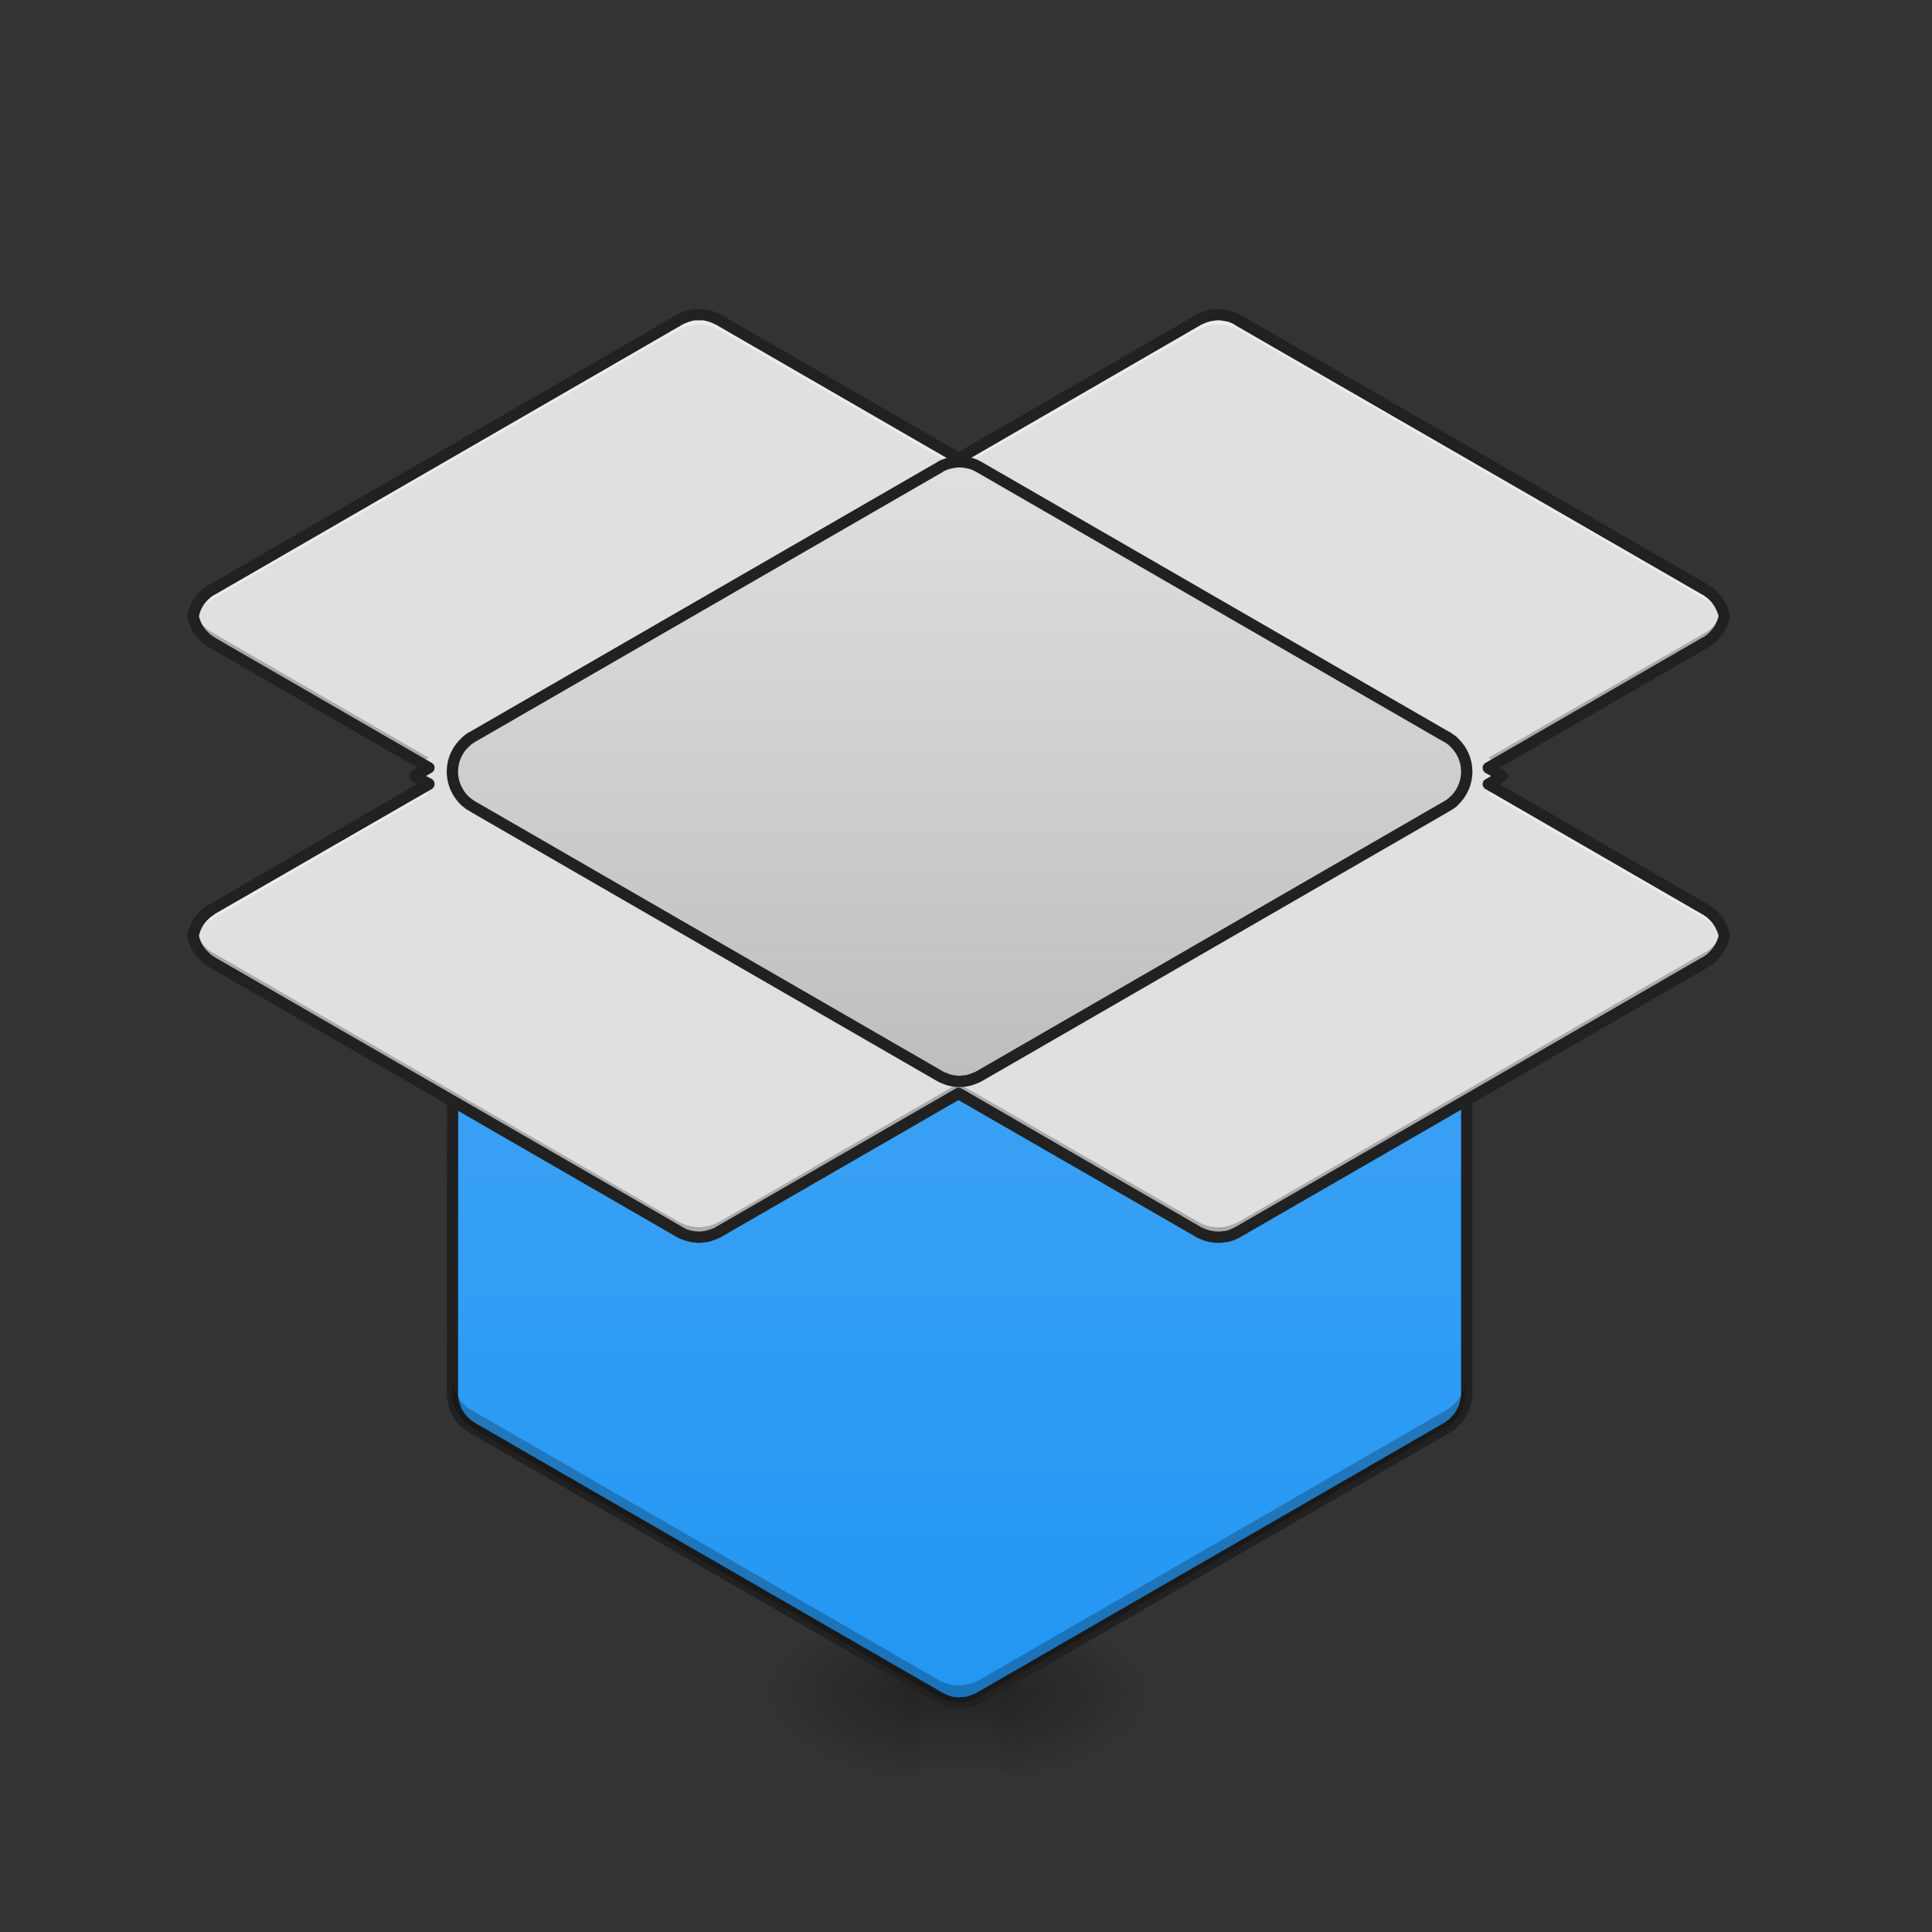 <?xml version="1.0" encoding="UTF-8"?>
<svg xmlns="http://www.w3.org/2000/svg" xmlns:xlink="http://www.w3.org/1999/xlink" width="22pt" height="22pt" viewBox="0 0 22 22" version="1.1">
<rect x="0" y="0" width="22" height="22" fill="#333333" stroke="none"/>
<defs>
<linearGradient id="linear0" gradientUnits="userSpaceOnUse" x1="254" y1="233.5" x2="254" y2="254.667" gradientTransform="matrix(0.043,0,0,0.043,-0,9.239)">
<stop offset="0" style="stop-color:rgb(0%,0%,0%);stop-opacity:0.275;"/>
<stop offset="1" style="stop-color:rgb(0%,0%,0%);stop-opacity:0;"/>
</linearGradient>
<radialGradient id="radial0" gradientUnits="userSpaceOnUse" cx="450.909" cy="189.579" fx="450.909" fy="189.579" r="21.167" gradientTransform="matrix(0,-0.054,-0.097,-0,29.473,43.722)">
<stop offset="0" style="stop-color:rgb(0%,0%,0%);stop-opacity:0.314;"/>
<stop offset="0.222" style="stop-color:rgb(0%,0%,0%);stop-opacity:0.275;"/>
<stop offset="1" style="stop-color:rgb(0%,0%,0%);stop-opacity:0;"/>
</radialGradient>
<radialGradient id="radial1" gradientUnits="userSpaceOnUse" cx="450.909" cy="189.579" fx="450.909" fy="189.579" r="21.167" gradientTransform="matrix(-0,0.054,0.097,0,-7.642,-5.175)">
<stop offset="0" style="stop-color:rgb(0%,0%,0%);stop-opacity:0.314;"/>
<stop offset="0.222" style="stop-color:rgb(0%,0%,0%);stop-opacity:0.275;"/>
<stop offset="1" style="stop-color:rgb(0%,0%,0%);stop-opacity:0;"/>
</radialGradient>
<radialGradient id="radial2" gradientUnits="userSpaceOnUse" cx="450.909" cy="189.579" fx="450.909" fy="189.579" r="21.167" gradientTransform="matrix(-0,-0.054,0.097,-0,-7.642,43.722)">
<stop offset="0" style="stop-color:rgb(0%,0%,0%);stop-opacity:0.314;"/>
<stop offset="0.222" style="stop-color:rgb(0%,0%,0%);stop-opacity:0.275;"/>
<stop offset="1" style="stop-color:rgb(0%,0%,0%);stop-opacity:0;"/>
</radialGradient>
<radialGradient id="radial3" gradientUnits="userSpaceOnUse" cx="450.909" cy="189.579" fx="450.909" fy="189.579" r="21.167" gradientTransform="matrix(0,0.054,-0.097,0,29.473,-5.175)">
<stop offset="0" style="stop-color:rgb(0%,0%,0%);stop-opacity:0.314;"/>
<stop offset="0.222" style="stop-color:rgb(0%,0%,0%);stop-opacity:0.275;"/>
<stop offset="1" style="stop-color:rgb(0%,0%,0%);stop-opacity:0;"/>
</radialGradient>
<linearGradient id="linear1" gradientUnits="userSpaceOnUse" x1="254" y1="232.971" x2="254" y2="0.138" gradientTransform="matrix(1,0,0,1,0,10.488)">
<stop offset="0" style="stop-color:rgb(12.941%,58.824%,95.294%);stop-opacity:1;"/>
<stop offset="1" style="stop-color:rgb(25.882%,64.706%,96.078%);stop-opacity:1;"/>
</linearGradient>
<linearGradient id="linear2" gradientUnits="userSpaceOnUse" x1="264.583" y1="104.478" x2="264.583" y2="-64.855" gradientTransform="matrix(1,0,0,1,0,-29.728)">
<stop offset="0" style="stop-color:rgb(74.118%,74.118%,74.118%);stop-opacity:1;"/>
<stop offset="1" style="stop-color:rgb(87.843%,87.843%,87.843%);stop-opacity:1;"/>
</linearGradient>
</defs>
<g id="surface1">
<path style=" stroke:none;fill-rule:nonzero;fill:url(#linear0);" d="M 10.461 19.273 L 11.371 19.273 L 11.371 20.184 L 10.461 20.184 Z M 10.461 19.273 "/>
<path style=" stroke:none;fill-rule:nonzero;fill:url(#radial0);" d="M 11.371 19.273 L 13.188 19.273 L 13.188 18.363 L 11.371 18.363 Z M 11.371 19.273 "/>
<path style=" stroke:none;fill-rule:nonzero;fill:url(#radial1);" d="M 10.461 19.273 L 8.641 19.273 L 8.641 20.184 L 10.461 20.184 Z M 10.461 19.273 "/>
<path style=" stroke:none;fill-rule:nonzero;fill:url(#radial2);" d="M 10.461 19.273 L 8.641 19.273 L 8.641 18.363 L 10.461 18.363 Z M 10.461 19.273 "/>
<path style=" stroke:none;fill-rule:nonzero;fill:url(#radial3);" d="M 11.371 19.273 L 13.188 19.273 L 13.188 20.184 L 11.371 20.184 Z M 11.371 19.273 "/>
<path style="fill-rule:nonzero;fill:url(#linear1);stroke-width:3;stroke-linecap:square;stroke-linejoin:round;stroke:rgb(12.941%,12.941%,12.941%);stroke-opacity:1;stroke-miterlimit:4;" d="M 119.898 -10.565 L 119.807 153.783 C 119.807 153.874 119.807 153.965 119.807 154.056 C 119.807 154.147 119.807 154.237 119.807 154.328 C 119.807 154.328 119.807 154.419 119.807 154.419 C 119.898 157.328 121.17 160.055 123.352 162.055 C 123.443 162.055 123.443 162.055 123.443 162.055 C 123.534 162.237 123.715 162.328 123.806 162.419 C 123.897 162.509 123.988 162.509 124.079 162.6 C 124.17 162.6 124.17 162.691 124.261 162.782 C 124.352 162.782 124.534 162.873 124.624 162.964 C 124.806 163.055 124.988 163.237 125.17 163.328 L 248.794 234.684 C 249.158 234.866 249.522 235.048 249.976 235.23 C 250.885 235.684 251.885 235.957 252.885 236.048 C 253.067 236.048 253.249 236.048 253.339 236.048 C 253.43 236.048 253.43 236.048 253.521 236.048 C 253.612 236.139 253.703 236.139 253.885 236.139 C 253.976 236.139 254.067 236.139 254.067 236.139 C 254.158 236.139 254.248 236.139 254.339 236.139 C 254.521 236.139 254.612 236.139 254.703 236.048 C 254.794 236.048 254.794 236.048 254.885 236.048 C 254.976 236.048 255.157 236.048 255.339 236.048 C 256.157 235.957 256.975 235.775 257.794 235.412 C 257.975 235.412 258.157 235.321 258.248 235.23 C 258.43 235.23 258.612 235.139 258.703 235.048 C 258.975 234.957 259.157 234.775 259.43 234.684 L 382.873 163.418 C 383.327 163.146 383.691 162.964 384.054 162.691 C 384.054 162.691 384.054 162.691 384.054 162.6 C 384.236 162.6 384.327 162.509 384.418 162.419 C 384.418 162.328 384.509 162.328 384.6 162.237 C 384.6 162.237 384.691 162.146 384.781 162.146 C 384.872 162.055 384.963 161.964 384.963 161.873 C 385.054 161.873 385.054 161.873 385.054 161.782 C 387.145 159.873 388.327 157.146 388.417 154.419 C 388.417 154.419 388.417 154.328 388.417 154.328 L 388.417 -10.565 Z M 119.898 -10.565 " transform="matrix(0.043,0,0,0.043,0,9.239)"/>
<path style=" stroke:none;fill-rule:nonzero;fill:rgb(87.843%,87.843%,87.843%);fill-opacity:1;" d="M 7.949 3.582 C 7.945 3.582 7.938 3.582 7.934 3.582 C 7.934 3.582 7.93 3.582 7.93 3.582 C 7.922 3.586 7.914 3.586 7.906 3.586 C 7.863 3.59 7.82 3.602 7.781 3.621 C 7.766 3.625 7.75 3.633 7.73 3.645 L 2.418 6.711 C 2.41 6.715 2.406 6.719 2.398 6.723 C 2.395 6.727 2.395 6.727 2.395 6.727 C 2.391 6.73 2.387 6.734 2.379 6.734 C 2.379 6.738 2.375 6.738 2.371 6.742 C 2.367 6.746 2.363 6.746 2.363 6.75 C 2.355 6.754 2.348 6.758 2.344 6.766 C 2.266 6.832 2.215 6.918 2.195 7.016 C 2.215 7.109 2.266 7.199 2.344 7.266 C 2.352 7.27 2.355 7.277 2.363 7.281 C 2.363 7.281 2.367 7.285 2.371 7.289 C 2.375 7.289 2.379 7.293 2.379 7.293 C 2.387 7.297 2.391 7.301 2.395 7.305 C 2.402 7.309 2.41 7.312 2.418 7.316 L 4.883 8.742 L 4.723 8.836 L 4.883 8.926 L 2.418 10.352 C 2.41 10.355 2.406 10.359 2.398 10.363 C 2.395 10.363 2.395 10.367 2.395 10.367 C 2.391 10.371 2.387 10.371 2.379 10.375 C 2.379 10.379 2.375 10.379 2.371 10.383 C 2.367 10.383 2.363 10.387 2.363 10.391 C 2.355 10.395 2.348 10.398 2.344 10.406 C 2.266 10.473 2.215 10.559 2.195 10.656 C 2.215 10.75 2.266 10.84 2.344 10.906 C 2.352 10.91 2.355 10.914 2.363 10.922 C 2.363 10.922 2.367 10.926 2.371 10.926 C 2.375 10.93 2.379 10.934 2.379 10.934 C 2.387 10.938 2.391 10.941 2.395 10.945 C 2.402 10.949 2.41 10.953 2.418 10.957 L 7.73 14.027 C 7.75 14.035 7.766 14.043 7.781 14.051 C 7.82 14.066 7.863 14.078 7.906 14.086 C 7.914 14.086 7.922 14.086 7.93 14.086 C 7.93 14.086 7.934 14.086 7.934 14.086 C 7.938 14.086 7.945 14.086 7.949 14.086 C 7.953 14.086 7.957 14.086 7.961 14.086 C 7.965 14.086 7.969 14.086 7.973 14.086 C 7.977 14.086 7.98 14.086 7.988 14.086 C 7.988 14.086 7.988 14.086 7.992 14.086 C 8 14.086 8.008 14.086 8.012 14.082 C 8.047 14.078 8.086 14.07 8.117 14.059 C 8.125 14.055 8.133 14.055 8.141 14.051 C 8.145 14.047 8.152 14.043 8.16 14.043 C 8.168 14.035 8.18 14.031 8.188 14.027 L 10.914 12.453 L 13.645 14.027 C 13.66 14.035 13.676 14.043 13.695 14.051 C 13.734 14.07 13.777 14.082 13.82 14.086 C 13.828 14.086 13.832 14.086 13.84 14.086 C 13.844 14.086 13.844 14.086 13.848 14.086 C 13.852 14.086 13.855 14.09 13.863 14.09 C 13.867 14.09 13.867 14.09 13.871 14.09 C 13.875 14.09 13.879 14.09 13.883 14.09 C 13.887 14.09 13.895 14.09 13.898 14.086 C 13.902 14.086 13.902 14.086 13.906 14.086 C 13.91 14.086 13.918 14.086 13.926 14.086 C 13.961 14.082 13.996 14.074 14.031 14.059 C 14.039 14.059 14.043 14.055 14.051 14.051 C 14.059 14.047 14.066 14.047 14.07 14.043 C 14.082 14.039 14.09 14.031 14.102 14.027 L 19.406 10.965 C 19.426 10.953 19.441 10.945 19.457 10.934 C 19.457 10.934 19.457 10.934 19.457 10.93 C 19.461 10.93 19.469 10.926 19.473 10.922 C 19.473 10.918 19.477 10.918 19.477 10.914 C 19.48 10.914 19.484 10.91 19.488 10.91 C 19.488 10.906 19.492 10.902 19.496 10.898 C 19.5 10.898 19.5 10.898 19.5 10.895 C 19.57 10.832 19.617 10.746 19.637 10.656 C 19.617 10.566 19.57 10.48 19.5 10.414 C 19.5 10.414 19.5 10.414 19.496 10.414 C 19.492 10.41 19.488 10.406 19.484 10.402 C 19.484 10.402 19.48 10.398 19.477 10.398 C 19.477 10.395 19.473 10.395 19.473 10.391 C 19.469 10.387 19.461 10.383 19.457 10.379 C 19.441 10.367 19.426 10.359 19.406 10.348 L 16.949 8.93 L 17.109 8.836 L 16.949 8.742 L 19.406 7.324 C 19.426 7.312 19.441 7.305 19.457 7.293 C 19.461 7.289 19.469 7.285 19.473 7.281 C 19.473 7.277 19.477 7.277 19.477 7.277 C 19.48 7.273 19.484 7.27 19.488 7.27 C 19.488 7.266 19.492 7.262 19.496 7.258 C 19.5 7.258 19.5 7.258 19.5 7.258 C 19.57 7.191 19.617 7.105 19.637 7.016 C 19.617 6.926 19.57 6.84 19.5 6.777 C 19.5 6.773 19.5 6.773 19.496 6.773 C 19.492 6.77 19.488 6.766 19.484 6.766 C 19.484 6.762 19.48 6.758 19.477 6.758 C 19.477 6.754 19.473 6.754 19.473 6.75 C 19.469 6.75 19.461 6.746 19.457 6.742 C 19.457 6.742 19.457 6.742 19.457 6.738 C 19.441 6.73 19.426 6.719 19.406 6.711 L 14.102 3.645 C 14.09 3.641 14.082 3.637 14.07 3.629 C 14.066 3.625 14.059 3.625 14.051 3.621 C 14.043 3.617 14.039 3.617 14.031 3.613 C 13.996 3.602 13.961 3.59 13.926 3.586 C 13.918 3.586 13.91 3.586 13.906 3.586 C 13.902 3.586 13.902 3.586 13.898 3.586 C 13.895 3.586 13.887 3.586 13.883 3.586 C 13.879 3.586 13.875 3.586 13.871 3.586 C 13.867 3.586 13.867 3.586 13.863 3.586 C 13.855 3.586 13.852 3.586 13.848 3.586 C 13.844 3.586 13.844 3.586 13.84 3.586 C 13.832 3.586 13.828 3.586 13.82 3.586 C 13.777 3.594 13.734 3.602 13.695 3.621 C 13.676 3.629 13.66 3.637 13.645 3.645 L 10.918 5.219 L 8.188 3.645 C 8.18 3.637 8.168 3.633 8.16 3.629 C 8.152 3.625 8.145 3.621 8.141 3.621 C 8.133 3.617 8.125 3.613 8.117 3.613 C 8.086 3.598 8.047 3.59 8.012 3.586 C 8.008 3.586 8 3.586 7.992 3.582 C 7.988 3.582 7.988 3.582 7.988 3.582 C 7.98 3.582 7.977 3.582 7.973 3.582 C 7.969 3.582 7.965 3.582 7.961 3.582 C 7.957 3.582 7.953 3.582 7.949 3.582 Z M 7.949 3.582 "/>
<path style=" stroke:none;fill-rule:nonzero;fill:rgb(100%,100%,100%);fill-opacity:0.392;" d="M 7.949 3.582 C 7.945 3.582 7.938 3.582 7.934 3.582 C 7.934 3.582 7.93 3.582 7.93 3.582 C 7.922 3.586 7.914 3.586 7.906 3.586 C 7.863 3.59 7.82 3.602 7.781 3.621 C 7.766 3.625 7.75 3.633 7.73 3.645 L 2.418 6.711 C 2.41 6.715 2.406 6.719 2.398 6.723 C 2.395 6.727 2.395 6.727 2.395 6.727 C 2.391 6.73 2.387 6.734 2.379 6.734 C 2.379 6.738 2.375 6.738 2.371 6.742 C 2.367 6.746 2.363 6.746 2.363 6.75 C 2.355 6.754 2.348 6.758 2.344 6.766 C 2.266 6.832 2.215 6.918 2.195 7.016 C 2.199 7.035 2.207 7.055 2.211 7.07 C 2.238 6.996 2.281 6.93 2.344 6.879 C 2.348 6.871 2.355 6.867 2.363 6.863 C 2.363 6.859 2.367 6.855 2.371 6.855 C 2.375 6.852 2.379 6.852 2.379 6.848 C 2.387 6.844 2.391 6.844 2.395 6.84 C 2.395 6.84 2.395 6.836 2.398 6.836 C 2.406 6.832 2.41 6.828 2.418 6.824 L 7.73 3.758 C 7.75 3.746 7.766 3.738 7.781 3.73 C 7.82 3.715 7.863 3.703 7.906 3.699 C 7.914 3.699 7.922 3.695 7.93 3.695 C 7.93 3.695 7.934 3.695 7.934 3.695 C 7.938 3.695 7.945 3.695 7.949 3.695 C 7.953 3.695 7.957 3.695 7.961 3.695 C 7.965 3.695 7.969 3.695 7.973 3.695 C 7.977 3.695 7.98 3.695 7.988 3.695 C 7.988 3.695 7.988 3.695 7.992 3.695 C 8 3.695 8.008 3.699 8.012 3.699 C 8.047 3.703 8.086 3.711 8.117 3.723 C 8.125 3.727 8.133 3.73 8.141 3.73 C 8.145 3.734 8.152 3.738 8.16 3.742 C 8.168 3.746 8.18 3.75 8.188 3.758 L 10.918 5.332 L 13.645 3.758 C 13.66 3.75 13.676 3.742 13.695 3.734 C 13.734 3.715 13.777 3.703 13.82 3.699 C 13.828 3.699 13.832 3.699 13.84 3.699 C 13.844 3.699 13.844 3.699 13.848 3.695 C 13.852 3.695 13.855 3.695 13.863 3.695 C 13.867 3.695 13.867 3.695 13.871 3.695 C 13.875 3.695 13.879 3.695 13.883 3.695 C 13.887 3.695 13.895 3.695 13.898 3.699 C 13.902 3.699 13.902 3.699 13.906 3.699 C 13.91 3.699 13.918 3.699 13.926 3.699 C 13.961 3.703 13.996 3.711 14.031 3.727 C 14.039 3.727 14.043 3.73 14.051 3.734 C 14.059 3.734 14.066 3.738 14.07 3.742 C 14.082 3.746 14.09 3.754 14.102 3.758 L 19.406 6.82 C 19.426 6.832 19.441 6.84 19.457 6.852 C 19.461 6.855 19.469 6.859 19.473 6.863 C 19.473 6.867 19.477 6.867 19.477 6.871 C 19.48 6.871 19.484 6.875 19.484 6.875 C 19.488 6.879 19.492 6.883 19.496 6.887 C 19.5 6.887 19.5 6.887 19.5 6.887 C 19.555 6.941 19.598 7.004 19.621 7.074 C 19.625 7.055 19.633 7.035 19.637 7.016 C 19.617 6.926 19.57 6.84 19.5 6.777 C 19.5 6.773 19.5 6.773 19.496 6.773 C 19.492 6.77 19.488 6.766 19.484 6.766 C 19.484 6.762 19.48 6.758 19.477 6.758 C 19.477 6.754 19.473 6.754 19.473 6.75 C 19.469 6.75 19.461 6.746 19.457 6.742 C 19.457 6.742 19.457 6.742 19.457 6.738 C 19.441 6.73 19.426 6.719 19.406 6.711 L 14.102 3.645 C 14.09 3.641 14.082 3.637 14.07 3.629 C 14.066 3.625 14.059 3.625 14.051 3.621 C 14.043 3.617 14.039 3.617 14.031 3.613 C 13.996 3.602 13.961 3.59 13.926 3.586 C 13.918 3.586 13.91 3.586 13.906 3.586 C 13.902 3.586 13.902 3.586 13.898 3.586 C 13.895 3.586 13.887 3.586 13.883 3.586 C 13.879 3.586 13.875 3.586 13.871 3.586 C 13.867 3.586 13.867 3.586 13.863 3.586 C 13.855 3.586 13.852 3.586 13.848 3.586 C 13.844 3.586 13.844 3.586 13.84 3.586 C 13.832 3.586 13.828 3.586 13.82 3.586 C 13.777 3.594 13.734 3.602 13.695 3.621 C 13.676 3.629 13.66 3.637 13.645 3.645 L 10.918 5.219 L 8.188 3.645 C 8.18 3.637 8.168 3.633 8.16 3.629 C 8.152 3.625 8.145 3.621 8.141 3.621 C 8.133 3.617 8.125 3.613 8.117 3.613 C 8.086 3.598 8.047 3.59 8.012 3.586 C 8.008 3.586 8 3.586 7.992 3.582 C 7.988 3.582 7.988 3.582 7.988 3.582 C 7.98 3.582 7.977 3.582 7.973 3.582 C 7.969 3.582 7.965 3.582 7.961 3.582 C 7.957 3.582 7.953 3.582 7.949 3.582 Z M 4.789 8.797 L 4.723 8.836 L 4.82 8.891 L 4.883 8.855 Z M 17.047 8.801 L 16.949 8.855 L 17.012 8.891 L 17.109 8.836 Z M 4.789 8.984 L 2.418 10.352 C 2.41 10.355 2.406 10.359 2.398 10.363 C 2.395 10.363 2.395 10.367 2.395 10.367 C 2.391 10.371 2.387 10.371 2.379 10.375 C 2.379 10.379 2.375 10.379 2.371 10.383 C 2.367 10.383 2.363 10.387 2.363 10.391 C 2.355 10.395 2.348 10.398 2.344 10.406 C 2.266 10.473 2.215 10.559 2.195 10.656 C 2.199 10.672 2.207 10.691 2.211 10.711 C 2.238 10.637 2.281 10.57 2.344 10.516 C 2.348 10.512 2.355 10.508 2.363 10.5 C 2.363 10.5 2.367 10.496 2.371 10.496 C 2.375 10.492 2.379 10.488 2.379 10.488 C 2.387 10.484 2.391 10.48 2.395 10.48 C 2.395 10.477 2.395 10.477 2.398 10.477 C 2.406 10.473 2.41 10.469 2.418 10.465 L 4.883 9.039 Z M 17.047 8.984 L 16.949 9.043 L 19.406 10.461 C 19.426 10.469 19.441 10.48 19.457 10.492 C 19.461 10.496 19.469 10.5 19.473 10.504 C 19.473 10.504 19.477 10.508 19.477 10.508 C 19.48 10.512 19.484 10.512 19.484 10.516 C 19.488 10.52 19.492 10.523 19.496 10.527 C 19.5 10.527 19.5 10.527 19.5 10.527 C 19.555 10.578 19.598 10.645 19.621 10.711 C 19.625 10.695 19.633 10.676 19.637 10.656 C 19.617 10.566 19.57 10.48 19.5 10.414 C 19.5 10.414 19.5 10.414 19.496 10.414 C 19.492 10.41 19.488 10.406 19.484 10.402 C 19.484 10.402 19.48 10.398 19.477 10.398 C 19.477 10.395 19.473 10.395 19.473 10.391 C 19.469 10.387 19.461 10.383 19.457 10.379 C 19.441 10.367 19.426 10.359 19.406 10.348 Z M 17.047 8.984 "/>
<path style=" stroke:none;fill-rule:nonzero;fill:rgb(0%,0%,0%);fill-opacity:0.235;" d="M 2.211 6.957 C 2.207 6.977 2.199 6.996 2.195 7.016 C 2.215 7.109 2.266 7.199 2.344 7.266 C 2.352 7.27 2.355 7.277 2.363 7.281 C 2.363 7.281 2.367 7.285 2.371 7.289 C 2.375 7.289 2.379 7.293 2.379 7.293 C 2.387 7.297 2.391 7.301 2.395 7.305 C 2.402 7.309 2.41 7.312 2.418 7.316 L 4.785 8.684 L 4.883 8.629 L 2.418 7.203 C 2.41 7.199 2.402 7.195 2.395 7.191 C 2.391 7.188 2.387 7.184 2.379 7.18 C 2.379 7.18 2.375 7.176 2.371 7.172 C 2.367 7.172 2.363 7.168 2.363 7.168 C 2.355 7.164 2.352 7.156 2.344 7.152 C 2.281 7.098 2.238 7.031 2.211 6.957 Z M 19.621 6.961 C 19.598 7.027 19.555 7.09 19.5 7.145 C 19.5 7.145 19.5 7.145 19.496 7.145 C 19.492 7.148 19.488 7.152 19.488 7.156 C 19.484 7.156 19.48 7.16 19.477 7.16 C 19.477 7.164 19.473 7.164 19.473 7.168 C 19.469 7.172 19.461 7.176 19.457 7.18 C 19.441 7.191 19.426 7.199 19.406 7.211 L 16.949 8.629 L 17.047 8.688 L 19.406 7.324 C 19.426 7.312 19.441 7.305 19.457 7.293 C 19.461 7.289 19.469 7.285 19.473 7.281 C 19.473 7.277 19.477 7.277 19.477 7.277 C 19.48 7.273 19.484 7.27 19.488 7.27 C 19.488 7.266 19.492 7.262 19.496 7.258 C 19.5 7.258 19.5 7.258 19.5 7.258 C 19.57 7.191 19.617 7.105 19.637 7.016 C 19.633 6.996 19.625 6.977 19.621 6.961 Z M 4.824 8.777 L 4.723 8.836 L 4.785 8.871 L 4.883 8.812 Z M 17.012 8.781 L 16.949 8.816 L 17.047 8.871 L 17.109 8.836 Z M 2.211 10.598 C 2.207 10.617 2.199 10.637 2.195 10.656 C 2.215 10.75 2.266 10.84 2.344 10.906 C 2.352 10.91 2.355 10.914 2.363 10.922 C 2.363 10.922 2.367 10.926 2.371 10.926 C 2.375 10.93 2.379 10.934 2.379 10.934 C 2.387 10.938 2.391 10.941 2.395 10.945 C 2.402 10.949 2.41 10.953 2.418 10.957 L 7.73 14.027 C 7.75 14.035 7.766 14.043 7.781 14.051 C 7.82 14.066 7.863 14.078 7.906 14.086 C 7.914 14.086 7.922 14.086 7.93 14.086 C 7.93 14.086 7.934 14.086 7.934 14.086 C 7.938 14.086 7.945 14.086 7.949 14.086 C 7.953 14.086 7.957 14.086 7.961 14.086 C 7.965 14.086 7.969 14.086 7.973 14.086 C 7.977 14.086 7.98 14.086 7.988 14.086 C 7.988 14.086 7.988 14.086 7.992 14.086 C 8 14.086 8.008 14.086 8.012 14.082 C 8.047 14.078 8.086 14.07 8.117 14.059 C 8.125 14.055 8.133 14.055 8.141 14.051 C 8.145 14.047 8.152 14.043 8.16 14.043 C 8.168 14.035 8.18 14.031 8.188 14.027 L 10.914 12.453 L 13.645 14.027 C 13.66 14.035 13.676 14.043 13.695 14.051 C 13.734 14.07 13.777 14.082 13.82 14.086 C 13.828 14.086 13.832 14.086 13.84 14.086 C 13.844 14.086 13.844 14.086 13.848 14.086 C 13.852 14.086 13.855 14.09 13.863 14.09 C 13.867 14.09 13.867 14.09 13.871 14.09 C 13.875 14.09 13.879 14.09 13.883 14.09 C 13.887 14.09 13.895 14.09 13.898 14.086 C 13.902 14.086 13.902 14.086 13.906 14.086 C 13.91 14.086 13.918 14.086 13.926 14.086 C 13.961 14.082 13.996 14.074 14.031 14.059 C 14.039 14.059 14.043 14.055 14.051 14.051 C 14.059 14.047 14.066 14.047 14.07 14.043 C 14.082 14.039 14.09 14.031 14.102 14.027 L 19.406 10.965 C 19.426 10.953 19.441 10.945 19.457 10.934 C 19.457 10.934 19.457 10.934 19.457 10.93 C 19.461 10.93 19.469 10.926 19.473 10.922 C 19.473 10.918 19.477 10.918 19.477 10.914 C 19.48 10.914 19.484 10.91 19.488 10.91 C 19.488 10.906 19.492 10.902 19.496 10.898 C 19.5 10.898 19.5 10.898 19.5 10.895 C 19.57 10.832 19.617 10.746 19.637 10.656 C 19.633 10.637 19.625 10.617 19.621 10.598 C 19.598 10.668 19.555 10.73 19.5 10.781 C 19.5 10.785 19.5 10.785 19.496 10.785 C 19.492 10.789 19.488 10.793 19.488 10.793 C 19.484 10.797 19.48 10.801 19.477 10.801 C 19.477 10.805 19.473 10.805 19.473 10.809 C 19.469 10.812 19.461 10.812 19.457 10.816 C 19.457 10.816 19.457 10.82 19.457 10.82 C 19.441 10.832 19.426 10.84 19.406 10.848 L 14.102 13.914 C 14.09 13.918 14.082 13.926 14.07 13.93 C 14.066 13.934 14.059 13.934 14.051 13.938 C 14.043 13.941 14.039 13.945 14.031 13.945 C 13.996 13.957 13.961 13.969 13.926 13.973 C 13.918 13.973 13.91 13.973 13.906 13.973 C 13.902 13.973 13.902 13.973 13.898 13.973 C 13.895 13.973 13.887 13.973 13.883 13.977 C 13.879 13.977 13.875 13.977 13.871 13.977 C 13.867 13.977 13.867 13.977 13.863 13.977 C 13.855 13.973 13.852 13.973 13.848 13.973 C 13.844 13.973 13.844 13.973 13.84 13.973 C 13.832 13.973 13.828 13.973 13.82 13.973 C 13.777 13.965 13.734 13.957 13.695 13.938 C 13.676 13.93 13.66 13.922 13.645 13.914 L 10.914 12.336 L 8.188 13.914 C 8.18 13.918 8.168 13.922 8.16 13.926 C 8.152 13.93 8.145 13.934 8.141 13.938 C 8.133 13.938 8.125 13.941 8.117 13.945 C 8.086 13.957 8.047 13.965 8.012 13.969 C 8.008 13.973 8 13.973 7.992 13.973 C 7.988 13.973 7.988 13.973 7.988 13.973 C 7.98 13.973 7.977 13.973 7.973 13.973 C 7.969 13.973 7.965 13.973 7.961 13.973 C 7.957 13.973 7.953 13.973 7.949 13.973 C 7.945 13.973 7.938 13.973 7.934 13.973 C 7.934 13.973 7.93 13.973 7.93 13.973 C 7.922 13.973 7.914 13.973 7.906 13.969 C 7.863 13.965 7.82 13.953 7.781 13.938 C 7.766 13.93 7.75 13.922 7.73 13.914 L 2.418 10.844 C 2.41 10.84 2.402 10.836 2.395 10.832 C 2.395 10.832 2.395 10.832 2.395 10.828 C 2.391 10.828 2.387 10.824 2.379 10.82 C 2.379 10.816 2.375 10.816 2.371 10.812 C 2.367 10.812 2.363 10.809 2.363 10.805 C 2.355 10.801 2.352 10.797 2.344 10.793 C 2.344 10.793 2.344 10.793 2.344 10.789 C 2.281 10.738 2.238 10.672 2.211 10.598 Z M 2.211 10.598 "/>
<path style="fill-rule:nonzero;fill:url(#linear2);stroke-width:3;stroke-linecap:square;stroke-linejoin:round;stroke:rgb(12.941%,12.941%,12.941%);stroke-opacity:1;stroke-miterlimit:4;" d="M 254.067 -92.557 C 254.067 -92.557 253.976 -92.557 253.885 -92.557 C 253.703 -92.557 253.612 -92.557 253.521 -92.557 C 253.43 -92.557 253.43 -92.557 253.339 -92.557 C 253.249 -92.557 253.067 -92.557 252.885 -92.466 C 251.885 -92.375 250.885 -92.103 249.976 -91.739 C 249.522 -91.557 249.158 -91.375 248.794 -91.103 L 125.17 -19.746 C 124.988 -19.655 124.806 -19.564 124.624 -19.473 C 124.624 -19.473 124.624 -19.382 124.624 -19.382 C 124.443 -19.382 124.352 -19.291 124.261 -19.201 C 124.17 -19.11 124.17 -19.11 124.079 -19.019 C 123.988 -19.019 123.897 -18.928 123.806 -18.837 C 123.715 -18.746 123.534 -18.655 123.443 -18.564 C 123.443 -18.473 123.443 -18.473 123.443 -18.473 C 121.17 -16.564 119.898 -13.746 119.807 -10.838 C 119.807 -10.747 119.807 -10.656 119.807 -10.565 C 119.807 -10.474 119.807 -10.383 119.807 -10.292 C 119.807 -10.201 119.807 -10.201 119.807 -10.201 C 119.898 -7.293 121.17 -4.566 123.352 -2.566 C 123.443 -2.566 123.443 -2.566 123.443 -2.566 C 123.534 -2.384 123.715 -2.293 123.806 -2.202 C 123.897 -2.111 123.988 -2.111 124.079 -2.02 C 124.17 -2.02 124.17 -1.929 124.261 -1.839 C 124.352 -1.839 124.534 -1.748 124.624 -1.657 C 124.806 -1.566 124.988 -1.384 125.17 -1.293 L 248.794 70.064 C 249.158 70.245 249.522 70.518 249.976 70.609 C 250.885 71.064 251.885 71.336 252.885 71.427 C 253.067 71.427 253.249 71.427 253.339 71.518 C 253.43 71.518 253.43 71.518 253.521 71.518 C 253.612 71.518 253.703 71.518 253.885 71.518 C 253.976 71.518 254.067 71.518 254.067 71.518 C 254.158 71.518 254.248 71.518 254.339 71.518 C 254.521 71.518 254.612 71.518 254.703 71.518 C 254.794 71.518 254.794 71.518 254.885 71.427 C 254.976 71.427 255.157 71.427 255.339 71.427 C 256.157 71.336 256.975 71.154 257.794 70.791 C 257.975 70.791 258.157 70.7 258.248 70.609 C 258.43 70.609 258.612 70.518 258.703 70.427 C 258.975 70.336 259.157 70.245 259.43 70.064 L 382.873 -1.202 C 383.327 -1.475 383.691 -1.657 384.054 -1.929 C 384.236 -2.02 384.327 -2.111 384.418 -2.202 C 384.418 -2.293 384.509 -2.293 384.6 -2.293 C 384.6 -2.384 384.691 -2.475 384.781 -2.475 C 384.872 -2.566 384.963 -2.657 384.963 -2.748 C 385.054 -2.748 385.054 -2.748 385.054 -2.748 C 387.145 -4.747 388.327 -7.383 388.417 -10.201 C 388.417 -10.201 388.417 -10.201 388.417 -10.292 C 388.417 -10.383 388.417 -10.474 388.417 -10.565 C 388.417 -10.656 388.417 -10.747 388.417 -10.838 C 388.327 -13.656 387.145 -16.292 385.054 -18.292 C 385.054 -18.292 385.054 -18.292 384.963 -18.382 C 384.963 -18.382 384.872 -18.473 384.781 -18.564 C 384.691 -18.655 384.6 -18.655 384.6 -18.746 C 384.509 -18.746 384.418 -18.837 384.418 -18.837 C 384.327 -18.928 384.145 -19.019 384.054 -19.11 C 383.691 -19.382 383.327 -19.655 382.873 -19.837 L 259.43 -91.103 C 259.157 -91.285 258.975 -91.375 258.703 -91.466 C 258.612 -91.557 258.43 -91.648 258.248 -91.739 C 258.157 -91.739 257.975 -91.83 257.794 -91.921 C 256.975 -92.194 256.157 -92.375 255.339 -92.466 C 255.157 -92.466 254.976 -92.557 254.885 -92.557 C 254.794 -92.557 254.794 -92.557 254.703 -92.557 C 254.612 -92.557 254.521 -92.557 254.339 -92.557 C 254.248 -92.557 254.158 -92.557 254.067 -92.557 Z M 254.067 -92.557 " transform="matrix(0.043,0,0,0.043,0,9.239)"/>
<path style=" stroke:none;fill-rule:nonzero;fill:rgb(0%,0%,0%);fill-opacity:0.235;" d="M 16.691 15.68 C 16.688 15.801 16.637 15.918 16.547 16 C 16.547 16 16.547 16 16.543 16.004 C 16.543 16.008 16.539 16.008 16.535 16.012 C 16.531 16.016 16.527 16.016 16.527 16.02 C 16.523 16.02 16.52 16.023 16.52 16.023 C 16.516 16.027 16.512 16.031 16.504 16.035 C 16.488 16.047 16.473 16.059 16.453 16.066 L 11.148 19.133 C 11.137 19.137 11.129 19.141 11.117 19.145 C 11.113 19.148 11.105 19.152 11.098 19.156 C 11.094 19.16 11.086 19.16 11.078 19.164 C 11.043 19.176 11.008 19.184 10.973 19.188 C 10.965 19.191 10.957 19.191 10.953 19.191 C 10.949 19.191 10.949 19.191 10.945 19.191 C 10.941 19.191 10.938 19.191 10.93 19.191 C 10.926 19.191 10.922 19.191 10.918 19.191 C 10.918 19.191 10.914 19.191 10.91 19.191 C 10.902 19.191 10.898 19.191 10.895 19.191 C 10.891 19.191 10.891 19.191 10.887 19.191 C 10.883 19.191 10.875 19.191 10.867 19.188 C 10.824 19.184 10.781 19.172 10.742 19.156 C 10.723 19.148 10.707 19.141 10.691 19.133 L 5.379 16.062 C 5.371 16.059 5.363 16.055 5.355 16.051 C 5.355 16.051 5.355 16.051 5.355 16.047 C 5.352 16.047 5.344 16.043 5.34 16.039 C 5.336 16.035 5.336 16.035 5.332 16.031 C 5.328 16.031 5.324 16.027 5.32 16.027 C 5.316 16.02 5.309 16.016 5.305 16.012 C 5.305 16.012 5.305 16.012 5.301 16.008 C 5.207 15.926 5.152 15.805 5.148 15.684 L 5.148 15.848 C 5.148 15.852 5.148 15.855 5.148 15.859 C 5.148 15.863 5.148 15.867 5.148 15.871 C 5.148 15.871 5.148 15.875 5.148 15.875 C 5.152 16 5.207 16.117 5.301 16.203 C 5.305 16.203 5.305 16.203 5.305 16.203 C 5.309 16.211 5.316 16.215 5.32 16.219 C 5.324 16.223 5.328 16.223 5.332 16.227 C 5.336 16.227 5.336 16.23 5.34 16.234 C 5.344 16.234 5.352 16.238 5.355 16.242 C 5.363 16.246 5.371 16.254 5.379 16.258 L 10.691 19.324 C 10.707 19.332 10.723 19.34 10.742 19.348 C 10.781 19.367 10.824 19.379 10.867 19.383 C 10.875 19.383 10.883 19.383 10.887 19.383 C 10.891 19.383 10.891 19.383 10.895 19.383 C 10.898 19.387 10.902 19.387 10.91 19.387 C 10.914 19.387 10.918 19.387 10.918 19.387 C 10.922 19.387 10.926 19.387 10.93 19.387 C 10.938 19.387 10.941 19.387 10.945 19.383 C 10.949 19.383 10.949 19.383 10.953 19.383 C 10.957 19.383 10.965 19.383 10.973 19.383 C 11.008 19.379 11.043 19.371 11.078 19.355 C 11.086 19.355 11.094 19.352 11.098 19.348 C 11.105 19.348 11.113 19.344 11.117 19.34 C 11.129 19.336 11.137 19.328 11.148 19.324 L 16.453 16.262 C 16.473 16.25 16.488 16.242 16.504 16.23 C 16.504 16.23 16.504 16.23 16.504 16.227 C 16.512 16.227 16.516 16.223 16.52 16.219 C 16.52 16.215 16.523 16.215 16.527 16.211 C 16.527 16.211 16.531 16.207 16.535 16.207 C 16.539 16.203 16.543 16.199 16.543 16.195 C 16.547 16.195 16.547 16.195 16.547 16.191 C 16.637 16.109 16.688 15.992 16.691 15.875 C 16.691 15.875 16.691 15.871 16.691 15.871 Z M 16.691 15.68 "/>
<path style=" stroke:none;fill-rule:nonzero;fill:rgb(12.941%,12.941%,12.941%);fill-opacity:1;" d="M 7.949 3.52 C 7.941 3.52 7.934 3.52 7.93 3.52 C 7.93 3.52 7.93 3.52 7.922 3.52 C 7.914 3.52 7.906 3.52 7.898 3.523 C 7.852 3.527 7.801 3.539 7.754 3.559 C 7.738 3.566 7.719 3.578 7.699 3.59 L 2.387 6.656 C 2.379 6.66 2.371 6.664 2.363 6.672 C 2.363 6.672 2.363 6.672 2.359 6.672 C 2.355 6.676 2.348 6.68 2.344 6.684 C 2.34 6.684 2.336 6.688 2.332 6.691 C 2.328 6.691 2.324 6.695 2.32 6.699 C 2.316 6.703 2.309 6.711 2.301 6.715 C 2.215 6.793 2.156 6.895 2.133 7 C 2.133 7.012 2.133 7.02 2.133 7.027 C 2.156 7.137 2.215 7.238 2.301 7.312 C 2.301 7.316 2.305 7.316 2.301 7.312 C 2.309 7.32 2.316 7.324 2.324 7.332 C 2.324 7.336 2.328 7.336 2.332 7.34 C 2.336 7.344 2.34 7.344 2.344 7.348 C 2.348 7.352 2.355 7.355 2.359 7.359 C 2.371 7.363 2.379 7.371 2.387 7.375 L 4.754 8.742 L 4.691 8.777 C 4.672 8.789 4.66 8.812 4.66 8.836 C 4.66 8.859 4.672 8.879 4.691 8.891 L 4.754 8.926 L 2.387 10.297 C 2.379 10.301 2.371 10.305 2.363 10.309 C 2.363 10.309 2.363 10.312 2.359 10.312 C 2.355 10.316 2.348 10.32 2.344 10.324 C 2.34 10.324 2.336 10.328 2.332 10.332 C 2.328 10.332 2.324 10.336 2.32 10.34 C 2.316 10.344 2.309 10.352 2.301 10.355 C 2.215 10.434 2.156 10.531 2.133 10.641 C 2.133 10.648 2.133 10.66 2.133 10.668 C 2.156 10.777 2.215 10.879 2.301 10.953 C 2.301 10.953 2.305 10.957 2.301 10.953 C 2.309 10.961 2.316 10.965 2.324 10.973 C 2.328 10.973 2.328 10.977 2.332 10.98 C 2.336 10.98 2.34 10.984 2.344 10.988 C 2.348 10.992 2.355 10.992 2.359 10.996 C 2.359 11 2.363 11 2.359 11 C 2.371 11.004 2.379 11.008 2.387 11.016 L 7.699 14.082 C 7.719 14.094 7.738 14.102 7.754 14.109 C 7.801 14.129 7.852 14.141 7.898 14.148 C 7.906 14.148 7.914 14.148 7.922 14.148 C 7.926 14.152 7.93 14.152 7.93 14.152 C 7.934 14.152 7.941 14.152 7.949 14.152 C 7.953 14.152 7.957 14.152 7.961 14.152 C 7.965 14.152 7.969 14.152 7.973 14.152 C 7.98 14.152 7.984 14.152 7.992 14.152 C 7.992 14.152 7.992 14.152 7.996 14.148 C 8.004 14.148 8.012 14.148 8.02 14.148 C 8.062 14.145 8.102 14.133 8.141 14.117 C 8.148 14.117 8.156 14.113 8.164 14.109 C 8.172 14.105 8.18 14.102 8.188 14.098 C 8.199 14.094 8.207 14.09 8.219 14.082 L 10.914 12.527 L 13.613 14.082 C 13.629 14.094 13.648 14.102 13.668 14.109 C 13.715 14.129 13.762 14.145 13.812 14.148 C 13.82 14.148 13.828 14.152 13.836 14.152 C 13.84 14.152 13.844 14.152 13.844 14.152 C 13.848 14.152 13.852 14.152 13.859 14.152 C 13.867 14.152 13.871 14.152 13.871 14.152 C 13.875 14.152 13.879 14.152 13.883 14.152 C 13.891 14.152 13.898 14.152 13.902 14.152 C 13.902 14.152 13.906 14.152 13.91 14.152 C 13.918 14.152 13.926 14.148 13.934 14.148 C 13.973 14.145 14.016 14.137 14.055 14.121 C 14.062 14.117 14.07 14.113 14.078 14.109 C 14.086 14.109 14.094 14.105 14.098 14.102 C 14.109 14.094 14.121 14.09 14.133 14.082 L 19.441 11.02 L 19.438 11.02 C 19.457 11.008 19.477 10.996 19.492 10.984 C 19.496 10.984 19.496 10.984 19.496 10.984 C 19.5 10.98 19.508 10.977 19.512 10.973 C 19.516 10.969 19.516 10.969 19.52 10.965 C 19.523 10.961 19.523 10.961 19.527 10.957 C 19.531 10.953 19.535 10.949 19.539 10.945 C 19.543 10.945 19.543 10.945 19.543 10.941 C 19.625 10.867 19.676 10.773 19.699 10.668 C 19.699 10.66 19.699 10.652 19.699 10.645 C 19.676 10.539 19.625 10.441 19.543 10.367 C 19.535 10.363 19.531 10.359 19.527 10.355 C 19.523 10.352 19.523 10.348 19.52 10.348 C 19.516 10.344 19.516 10.344 19.512 10.34 C 19.508 10.336 19.5 10.332 19.496 10.328 C 19.492 10.328 19.492 10.328 19.492 10.328 C 19.477 10.316 19.457 10.305 19.438 10.293 L 19.441 10.293 L 17.078 8.93 L 17.141 8.891 C 17.16 8.879 17.172 8.859 17.172 8.836 C 17.172 8.812 17.16 8.793 17.141 8.781 L 17.078 8.742 L 19.441 7.379 L 19.438 7.379 C 19.457 7.371 19.477 7.359 19.492 7.344 C 19.496 7.344 19.496 7.344 19.496 7.344 C 19.5 7.34 19.508 7.336 19.512 7.332 C 19.516 7.328 19.516 7.328 19.52 7.324 C 19.523 7.324 19.523 7.32 19.527 7.316 C 19.531 7.312 19.535 7.309 19.539 7.309 C 19.543 7.305 19.543 7.305 19.543 7.305 C 19.625 7.23 19.676 7.133 19.699 7.031 C 19.699 7.02 19.699 7.012 19.699 7.004 C 19.676 6.898 19.625 6.805 19.543 6.73 C 19.543 6.727 19.543 6.727 19.543 6.727 C 19.535 6.723 19.531 6.719 19.527 6.715 C 19.523 6.711 19.523 6.711 19.52 6.707 C 19.516 6.703 19.516 6.703 19.512 6.699 C 19.508 6.695 19.5 6.691 19.496 6.688 C 19.492 6.688 19.492 6.688 19.492 6.688 C 19.477 6.676 19.457 6.664 19.438 6.652 L 19.441 6.652 L 14.133 3.59 C 14.121 3.582 14.109 3.578 14.098 3.57 C 14.094 3.57 14.086 3.566 14.078 3.562 C 14.07 3.559 14.062 3.555 14.055 3.551 C 14.016 3.539 13.973 3.527 13.934 3.523 C 13.926 3.523 13.918 3.52 13.91 3.52 C 13.906 3.52 13.906 3.52 13.902 3.52 C 13.898 3.52 13.891 3.52 13.887 3.52 C 13.879 3.52 13.875 3.52 13.875 3.52 C 13.867 3.52 13.867 3.52 13.863 3.52 C 13.852 3.52 13.848 3.52 13.844 3.52 C 13.844 3.52 13.84 3.52 13.836 3.52 C 13.828 3.52 13.82 3.523 13.812 3.523 C 13.762 3.527 13.715 3.543 13.668 3.562 C 13.648 3.57 13.629 3.578 13.613 3.59 L 10.918 5.145 L 8.219 3.59 C 8.207 3.582 8.199 3.574 8.188 3.57 C 8.18 3.566 8.172 3.562 8.164 3.559 C 8.156 3.559 8.148 3.555 8.141 3.551 C 8.102 3.535 8.062 3.527 8.02 3.523 C 8.012 3.52 8.004 3.52 7.996 3.52 C 7.992 3.52 7.992 3.52 7.992 3.52 L 7.988 3.52 C 7.984 3.52 7.98 3.52 7.973 3.52 C 7.969 3.52 7.965 3.52 7.961 3.52 C 7.957 3.52 7.953 3.52 7.949 3.52 Z M 7.949 3.648 C 7.953 3.648 7.957 3.648 7.957 3.648 C 7.965 3.648 7.969 3.648 7.969 3.648 C 7.973 3.648 7.977 3.648 7.984 3.648 C 7.984 3.648 7.988 3.648 7.988 3.648 C 7.992 3.648 8 3.648 8.004 3.648 C 8.035 3.652 8.066 3.66 8.098 3.672 C 8.102 3.676 8.109 3.676 8.113 3.68 C 8.121 3.68 8.125 3.684 8.129 3.688 C 8.141 3.691 8.148 3.695 8.156 3.699 L 10.887 5.277 C 10.906 5.285 10.93 5.285 10.949 5.277 L 13.676 3.699 C 13.691 3.691 13.703 3.688 13.719 3.68 C 13.754 3.664 13.789 3.656 13.828 3.652 C 13.832 3.652 13.84 3.648 13.844 3.648 C 13.844 3.648 13.848 3.648 13.852 3.648 C 13.855 3.648 13.859 3.648 13.863 3.648 C 13.867 3.648 13.867 3.648 13.871 3.648 C 13.879 3.648 13.879 3.648 13.879 3.648 C 13.887 3.648 13.891 3.648 13.895 3.648 C 13.898 3.648 13.898 3.648 13.898 3.648 C 13.906 3.648 13.91 3.652 13.918 3.652 C 13.949 3.656 13.98 3.66 14.008 3.672 C 14.016 3.676 14.02 3.676 14.027 3.68 C 14.031 3.684 14.039 3.684 14.043 3.688 C 14.051 3.691 14.059 3.695 14.066 3.703 L 19.375 6.766 C 19.391 6.773 19.406 6.781 19.418 6.793 C 19.418 6.793 19.422 6.793 19.418 6.793 C 19.422 6.797 19.426 6.801 19.43 6.801 C 19.434 6.805 19.438 6.805 19.438 6.809 C 19.441 6.809 19.441 6.812 19.445 6.812 C 19.449 6.816 19.449 6.82 19.453 6.82 C 19.453 6.82 19.457 6.824 19.457 6.824 C 19.512 6.875 19.551 6.945 19.57 7.016 C 19.551 7.09 19.512 7.156 19.457 7.211 C 19.457 7.211 19.453 7.211 19.453 7.211 C 19.449 7.215 19.449 7.219 19.445 7.219 C 19.441 7.223 19.441 7.223 19.438 7.227 C 19.438 7.227 19.434 7.23 19.434 7.23 C 19.43 7.234 19.426 7.238 19.418 7.238 C 19.418 7.238 19.418 7.242 19.418 7.242 C 19.406 7.25 19.391 7.258 19.375 7.266 L 16.914 8.688 C 16.895 8.699 16.883 8.719 16.883 8.742 C 16.883 8.766 16.895 8.789 16.914 8.801 L 16.98 8.836 L 16.914 8.875 C 16.895 8.883 16.883 8.906 16.883 8.93 C 16.883 8.953 16.895 8.973 16.914 8.984 L 19.375 10.406 C 19.391 10.414 19.406 10.422 19.418 10.434 C 19.418 10.434 19.422 10.434 19.418 10.434 C 19.422 10.438 19.426 10.438 19.434 10.441 C 19.434 10.445 19.438 10.445 19.438 10.445 C 19.441 10.449 19.441 10.449 19.445 10.453 C 19.449 10.457 19.449 10.457 19.453 10.461 C 19.453 10.461 19.457 10.461 19.457 10.465 C 19.512 10.516 19.551 10.582 19.57 10.656 C 19.551 10.73 19.512 10.797 19.457 10.848 C 19.457 10.852 19.453 10.852 19.453 10.852 C 19.449 10.855 19.449 10.855 19.445 10.859 C 19.441 10.863 19.441 10.863 19.438 10.867 C 19.438 10.867 19.434 10.867 19.434 10.871 C 19.43 10.875 19.426 10.875 19.418 10.879 C 19.406 10.891 19.391 10.898 19.375 10.906 L 14.066 13.973 C 14.059 13.977 14.051 13.98 14.043 13.984 C 14.039 13.988 14.031 13.988 14.027 13.992 C 14.02 13.996 14.016 13.996 14.008 14 C 13.98 14.012 13.949 14.02 13.918 14.02 C 13.91 14.023 13.906 14.023 13.898 14.023 C 13.898 14.023 13.898 14.023 13.895 14.023 C 13.891 14.023 13.887 14.023 13.883 14.023 C 13.879 14.023 13.875 14.023 13.871 14.023 C 13.867 14.023 13.863 14.023 13.863 14.023 C 13.859 14.023 13.855 14.023 13.848 14.023 C 13.848 14.023 13.844 14.023 13.844 14.023 C 13.84 14.023 13.832 14.023 13.828 14.02 C 13.789 14.016 13.754 14.008 13.719 13.992 C 13.703 13.984 13.691 13.98 13.676 13.973 L 10.949 12.395 C 10.926 12.383 10.902 12.383 10.883 12.395 L 8.156 13.969 C 8.148 13.973 8.141 13.98 8.129 13.984 C 8.125 13.984 8.121 13.988 8.113 13.992 C 8.109 13.992 8.102 13.996 8.098 13.996 C 8.066 14.008 8.035 14.016 8.004 14.02 C 8 14.02 7.992 14.02 7.988 14.023 C 7.988 14.023 7.984 14.023 7.984 14.023 C 7.977 14.023 7.973 14.023 7.969 14.023 C 7.965 14.023 7.965 14.023 7.961 14.023 C 7.953 14.023 7.953 14.023 7.953 14.023 C 7.945 14.023 7.941 14.023 7.938 14.023 C 7.934 14.023 7.934 14.023 7.934 14.023 C 7.926 14.02 7.922 14.02 7.914 14.02 C 7.879 14.016 7.84 14.008 7.805 13.992 C 7.793 13.984 7.777 13.977 7.766 13.969 L 2.449 10.902 C 2.445 10.898 2.438 10.895 2.43 10.891 C 2.426 10.887 2.422 10.883 2.418 10.883 C 2.414 10.879 2.414 10.879 2.41 10.875 C 2.406 10.875 2.402 10.871 2.402 10.871 C 2.398 10.867 2.391 10.863 2.387 10.855 C 2.387 10.855 2.383 10.855 2.387 10.855 C 2.324 10.801 2.281 10.73 2.266 10.656 C 2.281 10.578 2.324 10.508 2.387 10.453 C 2.391 10.449 2.395 10.445 2.402 10.441 C 2.402 10.438 2.406 10.438 2.41 10.434 C 2.414 10.434 2.414 10.43 2.418 10.43 C 2.422 10.426 2.426 10.422 2.43 10.422 C 2.43 10.422 2.43 10.422 2.434 10.418 C 2.438 10.414 2.445 10.41 2.449 10.406 L 4.918 8.984 C 4.938 8.973 4.949 8.949 4.949 8.926 C 4.949 8.906 4.938 8.883 4.918 8.871 L 4.852 8.836 L 4.918 8.797 C 4.938 8.785 4.949 8.766 4.949 8.742 C 4.949 8.719 4.938 8.699 4.918 8.688 L 2.449 7.262 C 2.445 7.258 2.438 7.254 2.43 7.25 C 2.426 7.246 2.422 7.246 2.418 7.242 C 2.414 7.238 2.414 7.238 2.41 7.234 C 2.406 7.234 2.402 7.23 2.402 7.23 C 2.398 7.227 2.391 7.223 2.387 7.219 C 2.387 7.215 2.383 7.215 2.387 7.215 C 2.324 7.164 2.281 7.09 2.266 7.016 C 2.281 6.938 2.324 6.867 2.387 6.812 C 2.391 6.809 2.395 6.805 2.402 6.801 C 2.402 6.797 2.406 6.797 2.41 6.793 C 2.414 6.793 2.414 6.789 2.418 6.789 C 2.422 6.785 2.426 6.781 2.43 6.781 C 2.43 6.781 2.43 6.781 2.434 6.777 C 2.438 6.773 2.445 6.77 2.449 6.77 L 7.766 3.699 C 7.777 3.691 7.793 3.684 7.805 3.68 C 7.844 3.664 7.879 3.652 7.914 3.648 C 7.922 3.648 7.926 3.648 7.934 3.648 C 7.934 3.648 7.934 3.648 7.938 3.648 C 7.941 3.648 7.945 3.648 7.949 3.648 Z M 7.949 3.648 "/>
</g>
</svg>
